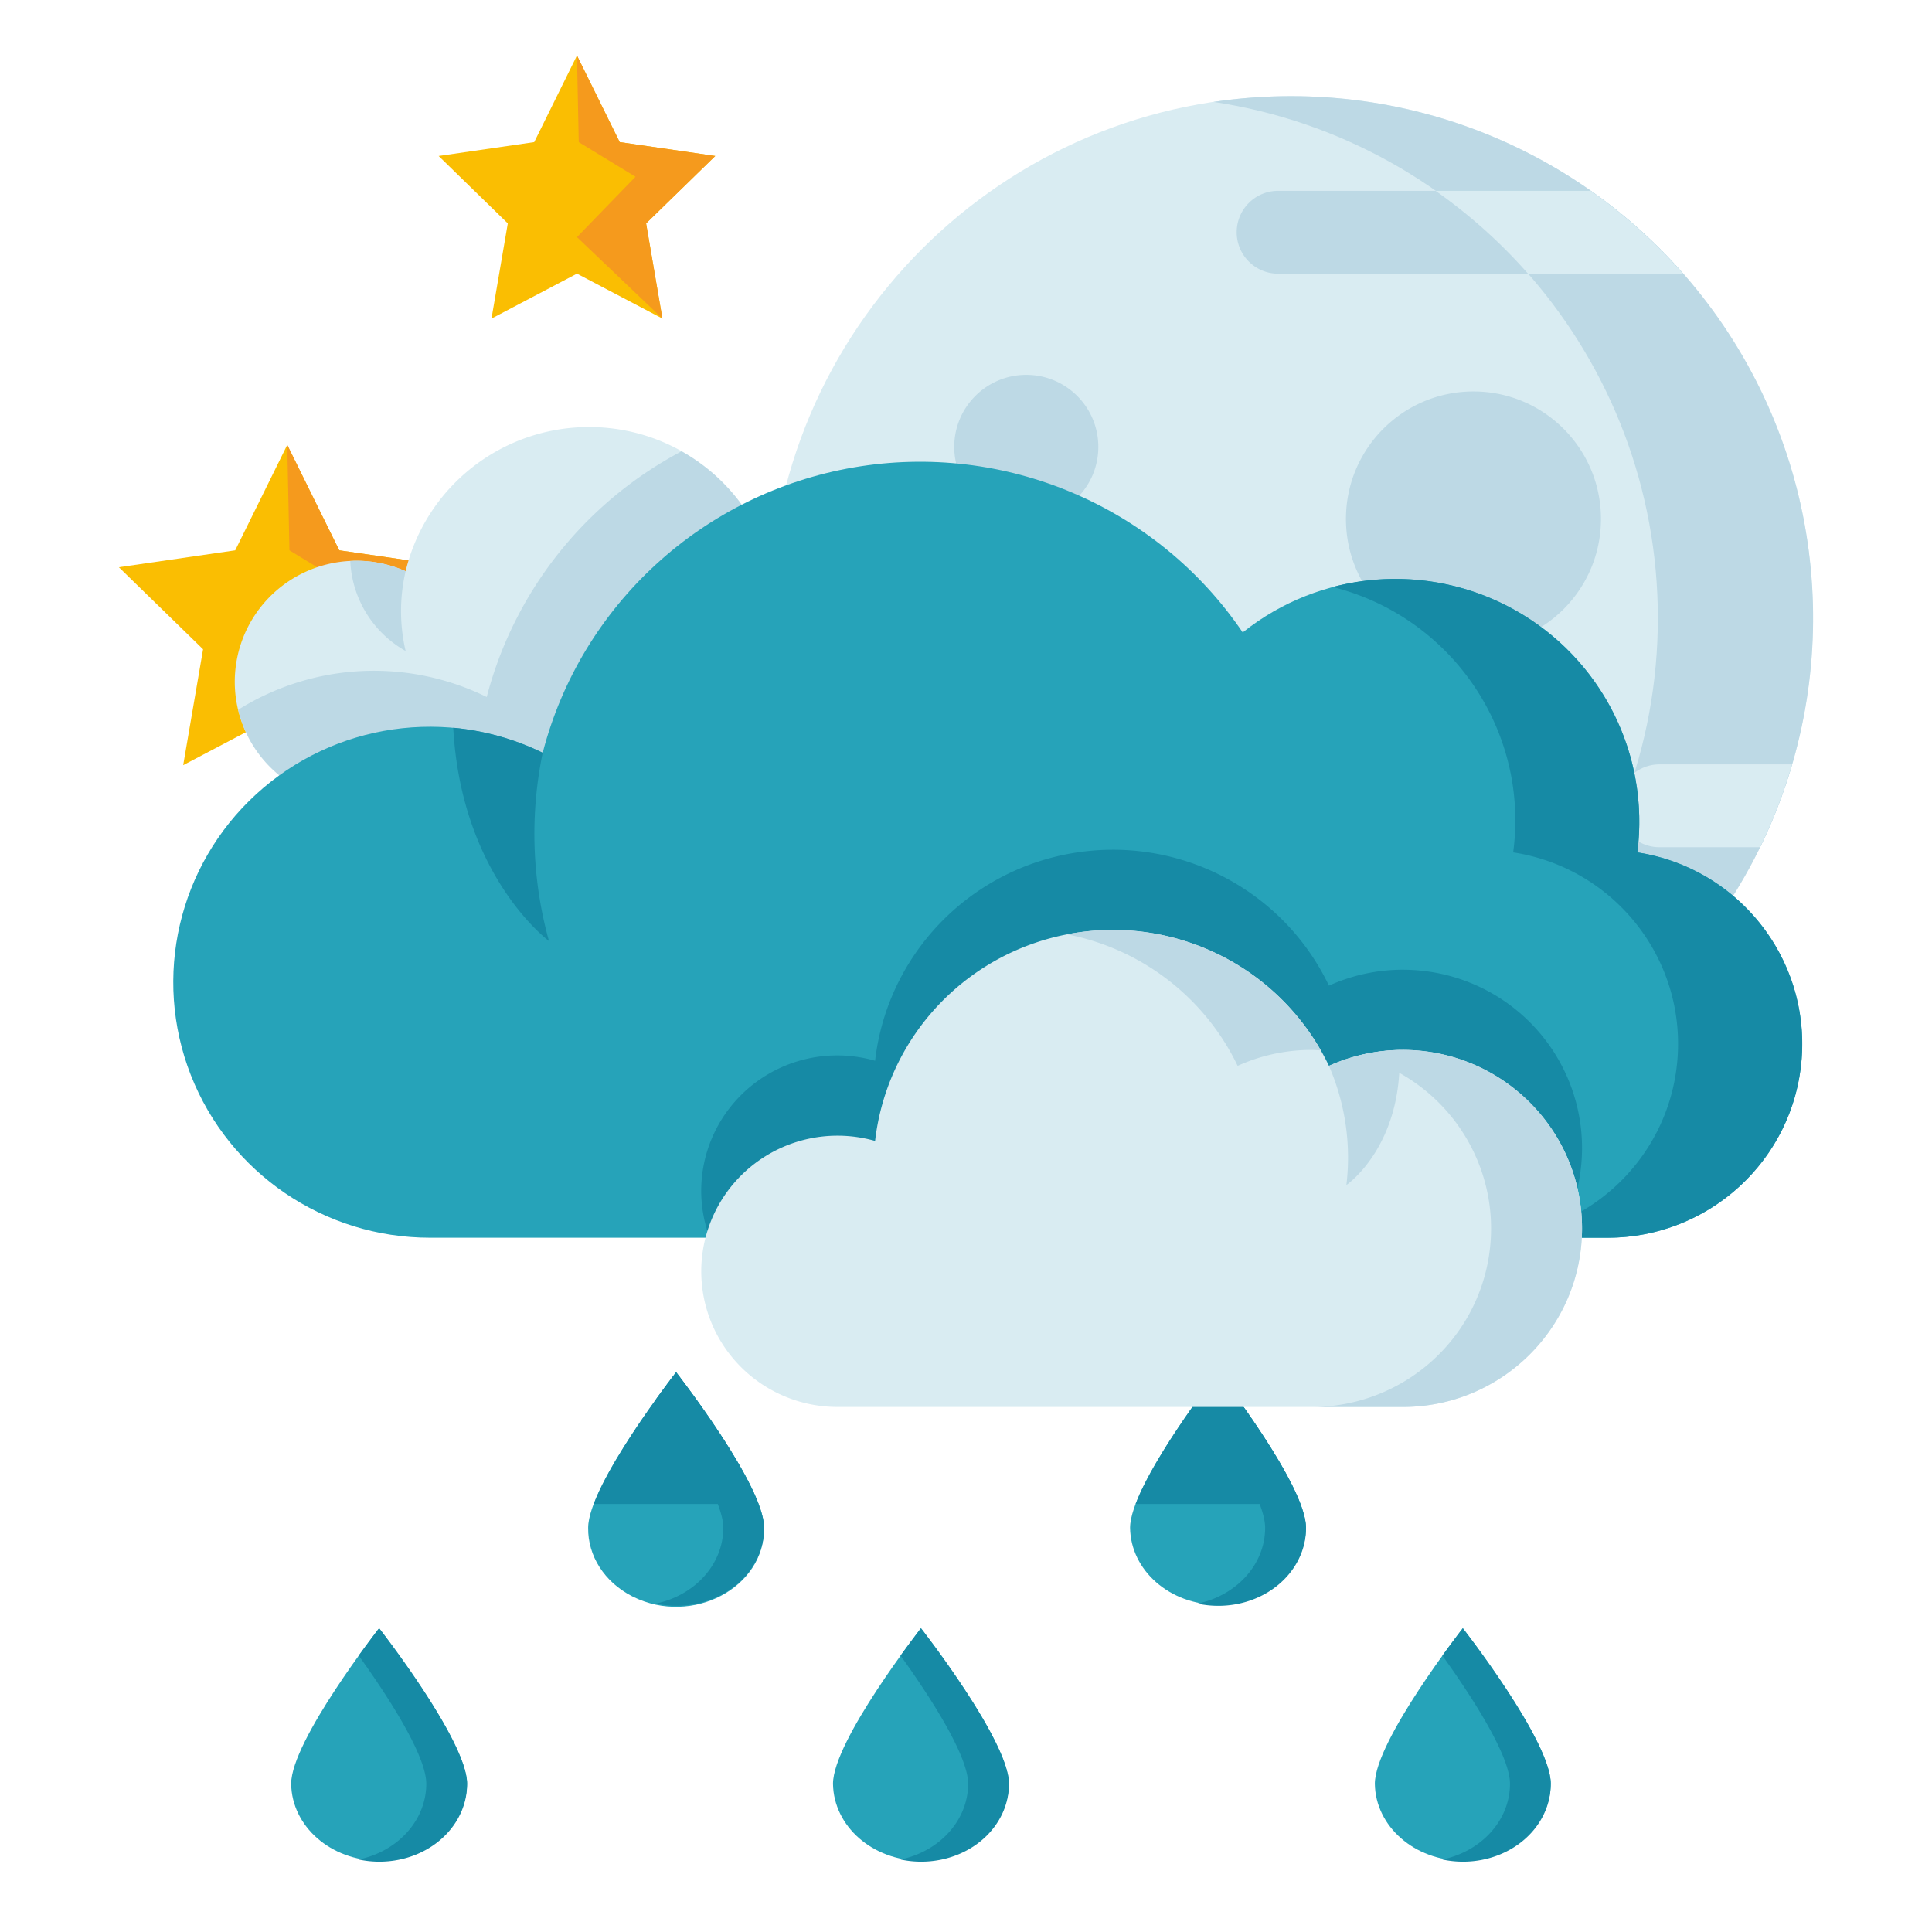 <?xml version="1.0" encoding="utf-8"?>
<svg viewBox="0 0 500 500" xmlns="http://www.w3.org/2000/svg">
  <g transform="matrix(1, 0, 0, 1, 104.451, 25.71)"/>
  <g transform="matrix(0.865, 0, 0, 0.766, 248.41, 289.864)" style="">
    <path fill="#26a3b9" d="M -147.431 224.258 C -147.611 238.668 -159.341 250.254 -173.751 250.254 C -188.161 250.254 -199.891 238.668 -200.067 224.258 C -200.067 209.723 -173.747 171.699 -173.747 171.699 C -173.747 171.699 -147.431 209.727 -147.431 224.258 L -147.431 224.258 Z M -58.571 137.773 C -58.324 158.036 -80.105 170.968 -97.777 161.05 C -97.9 160.981 -98.023 160.911 -98.145 160.839 C -106.335 156.063 -111.324 147.253 -111.208 137.773 C -111.208 123.238 -84.888 85.215 -84.888 85.215 C -84.888 85.215 -58.571 123.25 -58.571 137.773 Z M 14.683 224.258 C 14.507 238.668 2.776 250.254 -11.634 250.254 C -26.044 250.254 -37.774 238.668 -37.954 224.258 C -37.954 209.723 -11.634 171.699 -11.634 171.699 C -11.634 171.699 14.683 209.727 14.683 224.258 L 14.683 224.258 Z M 103.566 137.773 C 103.386 152.183 91.656 163.77 77.246 163.77 C 62.835 163.77 51.105 152.184 50.929 137.773 C 50.929 123.238 77.249 85.215 77.249 85.215 C 77.249 85.215 103.565 123.25 103.565 137.773 L 103.566 137.773 Z M 103.566 137.773" opacity="1" data-original="#26a3b9"/>
    <path fill="#168aa5" d="M -109.524 129.723 L -60.254 129.723 C -66.004 112.547 -84.888 85.223 -84.888 85.223 C -84.888 85.223 -103.778 112.551 -109.524 129.723 L -109.524 129.723 Z M 101.858 129.723 C 96.112 112.547 77.226 85.223 77.226 85.223 C 77.226 85.223 58.339 112.547 52.596 129.723 L 101.858 129.723 Z M 101.858 129.723" opacity="1" data-original="#168aa5"/>
    <path fill="#26a3b9" d="M 176.8 224.258 C 176.62 238.668 164.89 250.254 150.483 250.254 C 136.073 250.254 124.343 238.668 124.163 224.258 C 124.163 209.723 150.483 171.699 150.483 171.699 C 150.483 171.699 176.8 209.727 176.8 224.258 L 176.8 224.258 Z M 176.8 224.258" opacity="1" data-original="#26a3b9"/>
    <g fill="#168aa5" transform="matrix(1, 0, 0, 1, -235.497, -107.207)">
      <path d="M61.746 278.906s-2.57 3.711-6.105 9.258c7.777 12.211 20.218 33.309 20.218 43.3-.004 12.18-8.367 22.763-20.214 25.583a26.247 26.247 0 0 0 22.437-4.899 26.253 26.253 0 0 0 9.984-20.683c0-14.531-26.32-52.559-26.32-52.559zM150.61 192.434s-2.57 3.71-6.106 9.257c7.758 12.211 20.215 33.29 20.215 43.29.004 12.187-8.36 22.777-20.215 25.601a26.239 26.239 0 0 0 32.422-25.602c0-14.52-26.317-52.546-26.317-52.546zM223.86 278.906s-2.567 3.711-6.102 9.258c7.773 12.211 20.215 33.309 20.215 43.3-.008 12.18-8.371 22.763-20.215 25.583a26.253 26.253 0 0 0 22.437-4.899 26.237 26.237 0 0 0 9.98-20.683c.005-14.531-26.316-52.559-26.316-52.559zM312.719 192.434s-2.567 3.71-6.102 9.257c7.781 12.211 20.219 33.29 20.219 43.29.004 12.187-8.36 22.777-20.215 25.601a26.223 26.223 0 0 0 22.457-4.894 26.246 26.246 0 0 0 9.985-20.708c0-14.52-26.344-52.546-26.344-52.546zM385.977 278.906s-2.567 3.711-6.106 9.258c7.777 12.211 20.219 33.309 20.219 43.3-.008 12.184-8.38 22.766-20.23 25.583a26.247 26.247 0 0 0 22.437-4.899 26.24 26.24 0 0 0 9.984-20.683c.016-14.531-26.304-52.559-26.304-52.559zm0 0" fill="#168aa5" opacity="1" data-original="#168aa5"/>
    </g>
  </g>
  <g transform="matrix(1, 0, 0, 1, 4.499, 15.344)">
    <g fill="#f59a1d"/>
    <g transform="matrix(1, 0, 0, 1, 7.141, -1.275)">
      <path fill="#d9ecf2" d="M457.555 145.887c0 74.597-60.477 135.074-135.078 135.074-74.598 0-135.075-60.477-135.075-135.074 0-74.602 60.477-135.078 135.075-135.078 74.601 0 135.078 60.476 135.078 135.078zm0 0" opacity="1" data-original="#d9ecf2"/>
      <path fill="#bdd9e5" d="M357.75 255.813a62.523 62.523 0 0 0-20 3.32c.227-2.852.375-5.723.375-8.633a107.158 107.158 0 0 0-48.695-89.84 107.163 107.163 0 0 0-101.86-8.18c2.278 46.684 28.532 88.872 69.407 111.536s90.562 22.586 131.367-.211a62.398 62.398 0 0 0-30.594-7.993zm0 0" opacity="1" data-original="#bdd9e5"/>
      <path fill="#bdd9e5" d="M322.477 10.809c-6.715.004-13.422.5-20.063 1.492C368.52 22.242 417.41 79.035 417.41 145.883c0 66.847-48.89 123.64-114.996 133.582 50.11 7.543 100.227-13.598 129.797-54.75 29.57-41.153 33.621-95.395 10.492-140.48-23.129-45.09-69.55-73.438-120.226-73.426zm0 0" opacity="1" data-original="#bdd9e5"/>
      <path fill="#d9ecf2" d="M327.25 207.332c0 10.219-8.281 18.5-18.5 18.5s-18.5-8.281-18.5-18.5c0-10.215 8.281-18.5 18.5-18.5s18.5 8.285 18.5 18.5zm0 0" opacity="1" data-original="#d9ecf2"/>
      <g fill="#bdd9e5">
        <path d="M221.906 236.031c10.227-7.234 13.055-21.18 6.453-31.824-6.605-10.648-20.351-14.312-31.379-8.367a135.192 135.192 0 0 0 24.926 40.191zM402.684 120.238c0 18.223-14.774 32.996-32.996 32.996-18.227 0-32.997-14.773-32.997-32.996 0-18.222 14.77-32.996 32.997-32.996 18.222 0 32.996 14.774 32.996 32.996zM272.605 101.59c0 10.297-8.347 18.644-18.644 18.644-10.297 0-18.645-8.347-18.645-18.644s8.348-18.645 18.645-18.645c10.297 0 18.644 8.348 18.644 18.645zM319.133 56.758h104.8a135.817 135.817 0 0 0-23.902-21.442h-80.898c-5.918 0-10.719 4.801-10.719 10.723 0 5.918 4.8 10.719 10.719 10.719zm0 0" fill="#bdd9e5" opacity="1" data-original="#bdd9e5"/>
      </g>
      <path fill="#d9ecf2" d="M423.926 56.758a135.766 135.766 0 0 0-23.895-21.434h-40.144a135.696 135.696 0 0 1 23.93 21.442h40.109zm0 0" opacity="1" data-original="#d9ecf2"/>
      <path fill="#bdd9e5" d="M452.133 183.75h-34.34c-5.918 0-10.719 4.8-10.719 10.719 0 5.922 4.801 10.722 10.719 10.722h26.062a134.203 134.203 0 0 0 8.278-21.441zm0 0" opacity="1" data-original="#bdd9e5"/>
      <path fill="#d9ecf2" d="M417.793 183.75a10.617 10.617 0 0 0-6.45 2.207 133.856 133.856 0 0 1-3.948 11 10.703 10.703 0 0 0 10.398 8.23h26.062c1.63-3.34 3.122-6.75 4.47-10.242l.183-.457a140.349 140.349 0 0 0 3.629-10.738zm0 0" opacity="1" data-original="#d9ecf2"/>
      <path fill="#bdd9e5" d="M188.64 163.934h36.368c5.918 0 10.719-4.801 10.719-10.72 0-5.921-4.801-10.722-10.72-10.722h-37.523c-.027 1.125-.082 2.246-.082 3.38.012 6.038.426 12.073 1.239 18.062zm0 0" opacity="1" data-original="#bdd9e5"/>
      <path fill="#d9ecf2" d="M235.723 153.23a10.718 10.718 0 0 0-6.551-9.87 106.69 106.69 0 0 0-41.55 9.093c.03.602.023 1.2.065 1.809.04.61.079 1.11.118 1.664.21 2.687.465 5.36.8 8h36.364c5.926.015 10.738-4.774 10.754-10.696zm0 0" opacity="1" data-original="#d9ecf2"/>
      <path fill="#fabe02" d="m62.7 169.793-26.93 14.16 5.144-29.988-21.789-21.235 30.11-4.375 13.464-27.285 13.465 27.285 30.11 4.375-21.79 21.235 5.145 29.988zm0 0" opacity="1" data-original="#fabe02"/>
      <path fill="#f59a1d" d="m106.273 132.73-30.109-4.375L62.7 101.07l.567 27.285 17.879 10.91-18.446 19.02 26.93 25.668-5.145-29.988zm0 0" opacity="1" data-original="#f59a1d" class=""/>
      <path fill="#fabe02" d="m137.68 56.75-22.125 11.633 4.222-24.637-17.894-17.445 24.73-3.59L137.68.297l11.058 22.414 24.73 3.59-17.894 17.445 4.223 24.637zm0 0" opacity="1" data-original="#fabe02"/>
      <path fill="#f59a1d" d="m173.469 26.3-24.73-3.59L137.678.298l.462 22.414 14.687 8.96-15.148 15.622 22.117 21.09-4.223-24.637zm0 0" opacity="1" data-original="#f59a1d" class=""/>
    </g>
    <g transform="matrix(0.92, 0, 0, 0.916, 40.345, 95.07)" style="">
      <path fill="#d9ecf2" d="M116.93.113c-24.543.016-45.871 16.86-51.57 40.73a34.18 34.18 0 1 0-13.88 65.415h65.45c29.312 0 53.07-23.762 53.07-53.07C170 23.875 146.242.112 116.93.112zm0 0" opacity="1" data-original="#d9ecf2" class=""/>
      <path fill="#bdd9e5" d="M170 53.188a53.029 53.029 0 0 0-27.027-46.215 109.812 109.812 0 0 0-54.801 69.414 71.652 71.652 0 0 0-69.91 3.601c3.66 15.39 17.406 26.262 33.226 26.27h65.442c29.312 0 53.07-23.762 53.07-53.07zm0 0" opacity="1" data-original="#bdd9e5" class=""/>
      <path fill="#bdd9e5" d="M51.484 37.883c-.57 0-1.125.054-1.691.082a30.79 30.79 0 0 0 15.566 25.422 49.923 49.923 0 0 1 0-22.543 33.98 33.98 0 0 0-13.875-2.961zm0 0" opacity="1" data-original="#bdd9e5" class=""/>
      <path fill="#26a3b9" d="M411.848 120.29c3.535-27.747-10.13-54.86-34.536-68.524s-54.667-11.141-76.472 6.379C276.703 22.437 233.87 4.19 191.395 11.523c-42.477 7.336-76.708 38.887-87.477 80.622-26.715-13.079-58.719-8.43-80.61 11.71C1.419 124-5.874 155.504 4.939 183.215c10.816 27.71 37.523 45.95 67.269 45.941h331.2c28.624.028 52.44-21.992 54.652-50.531 2.207-28.535-17.934-53.96-46.223-58.34zm0 0" opacity="1" data-original="#26a3b9" class=""/>
      <path fill="#168aa5" d="M411.848 120.29a68.646 68.646 0 0 0-85.684-74.99c33.5 8.493 55.324 40.735 50.754 74.99 28.285 4.378 48.43 29.804 46.219 58.339-2.211 28.539-26.028 50.559-54.653 50.531h34.93c28.625.028 52.441-21.992 54.652-50.531 2.211-28.535-17.933-53.961-46.218-58.34zm0 0" opacity="1" data-original="#168aa5"/>
      <path fill="#168aa5" d="M345.84 153.438a50.215 50.215 0 0 0-20.746 4.5c-12.903-27.114-42.207-42.407-71.828-37.481-29.625 4.922-52.407 28.871-55.844 58.703a38.247 38.247 0 0 0-38.656 10.676 38.245 38.245 0 0 0-7.88 39.324H389.45a50.376 50.376 0 0 0-43.597-75.719zM78.754 85.07c2.281 42.032 26.933 60.266 26.933 60.266a113.625 113.625 0 0 1-1.769-53.191 72.093 72.093 0 0 0-25.164-7.075zm0 0" opacity="1" data-original="#168aa5"/>
      <path fill="#d9ecf2" d="M345.84 176.094a50.215 50.215 0 0 0-20.746 4.5c-12.903-27.114-42.207-42.406-71.828-37.48-29.625 4.921-52.407 28.87-55.844 58.698a38.331 38.331 0 0 0-39.64 11.86 38.322 38.322 0 0 0 29.07 63.3H345.84c27.86 0 50.445-22.581 50.445-50.44 0-27.856-22.586-50.442-50.445-50.442zm0 0" opacity="1" data-original="#d9ecf2" class=""/>
      <g fill="#bdd9e5">
        <path d="M299.41 180.594a50.215 50.215 0 0 1 20.746-4.5c.89 0 1.758.09 2.633.133-14.281-25.133-43.023-38.332-71.39-32.782a67.476 67.476 0 0 1 48.011 37.149zM345.84 176.094c-4.313.02-8.61.601-12.774 1.73 24.543 6.426 40.485 30.098 37.211 55.258-3.273 25.16-24.742 43.965-50.117 43.895h25.68c27.86 0 50.445-22.582 50.445-50.442 0-27.855-22.586-50.441-50.445-50.441zm0 0" fill="#bdd9e5" opacity="1" data-original="#bdd9e5" class=""/>
        <path d="M330 214.277s16.133-11.05 14.914-38.132a50.313 50.313 0 0 0-19.82 4.453 65.232 65.232 0 0 1 4.906 33.68zm0 0" fill="#bdd9e5" opacity="1" data-original="#bdd9e5" class=""/>
      </g>
    </g>
  </g>
</svg>